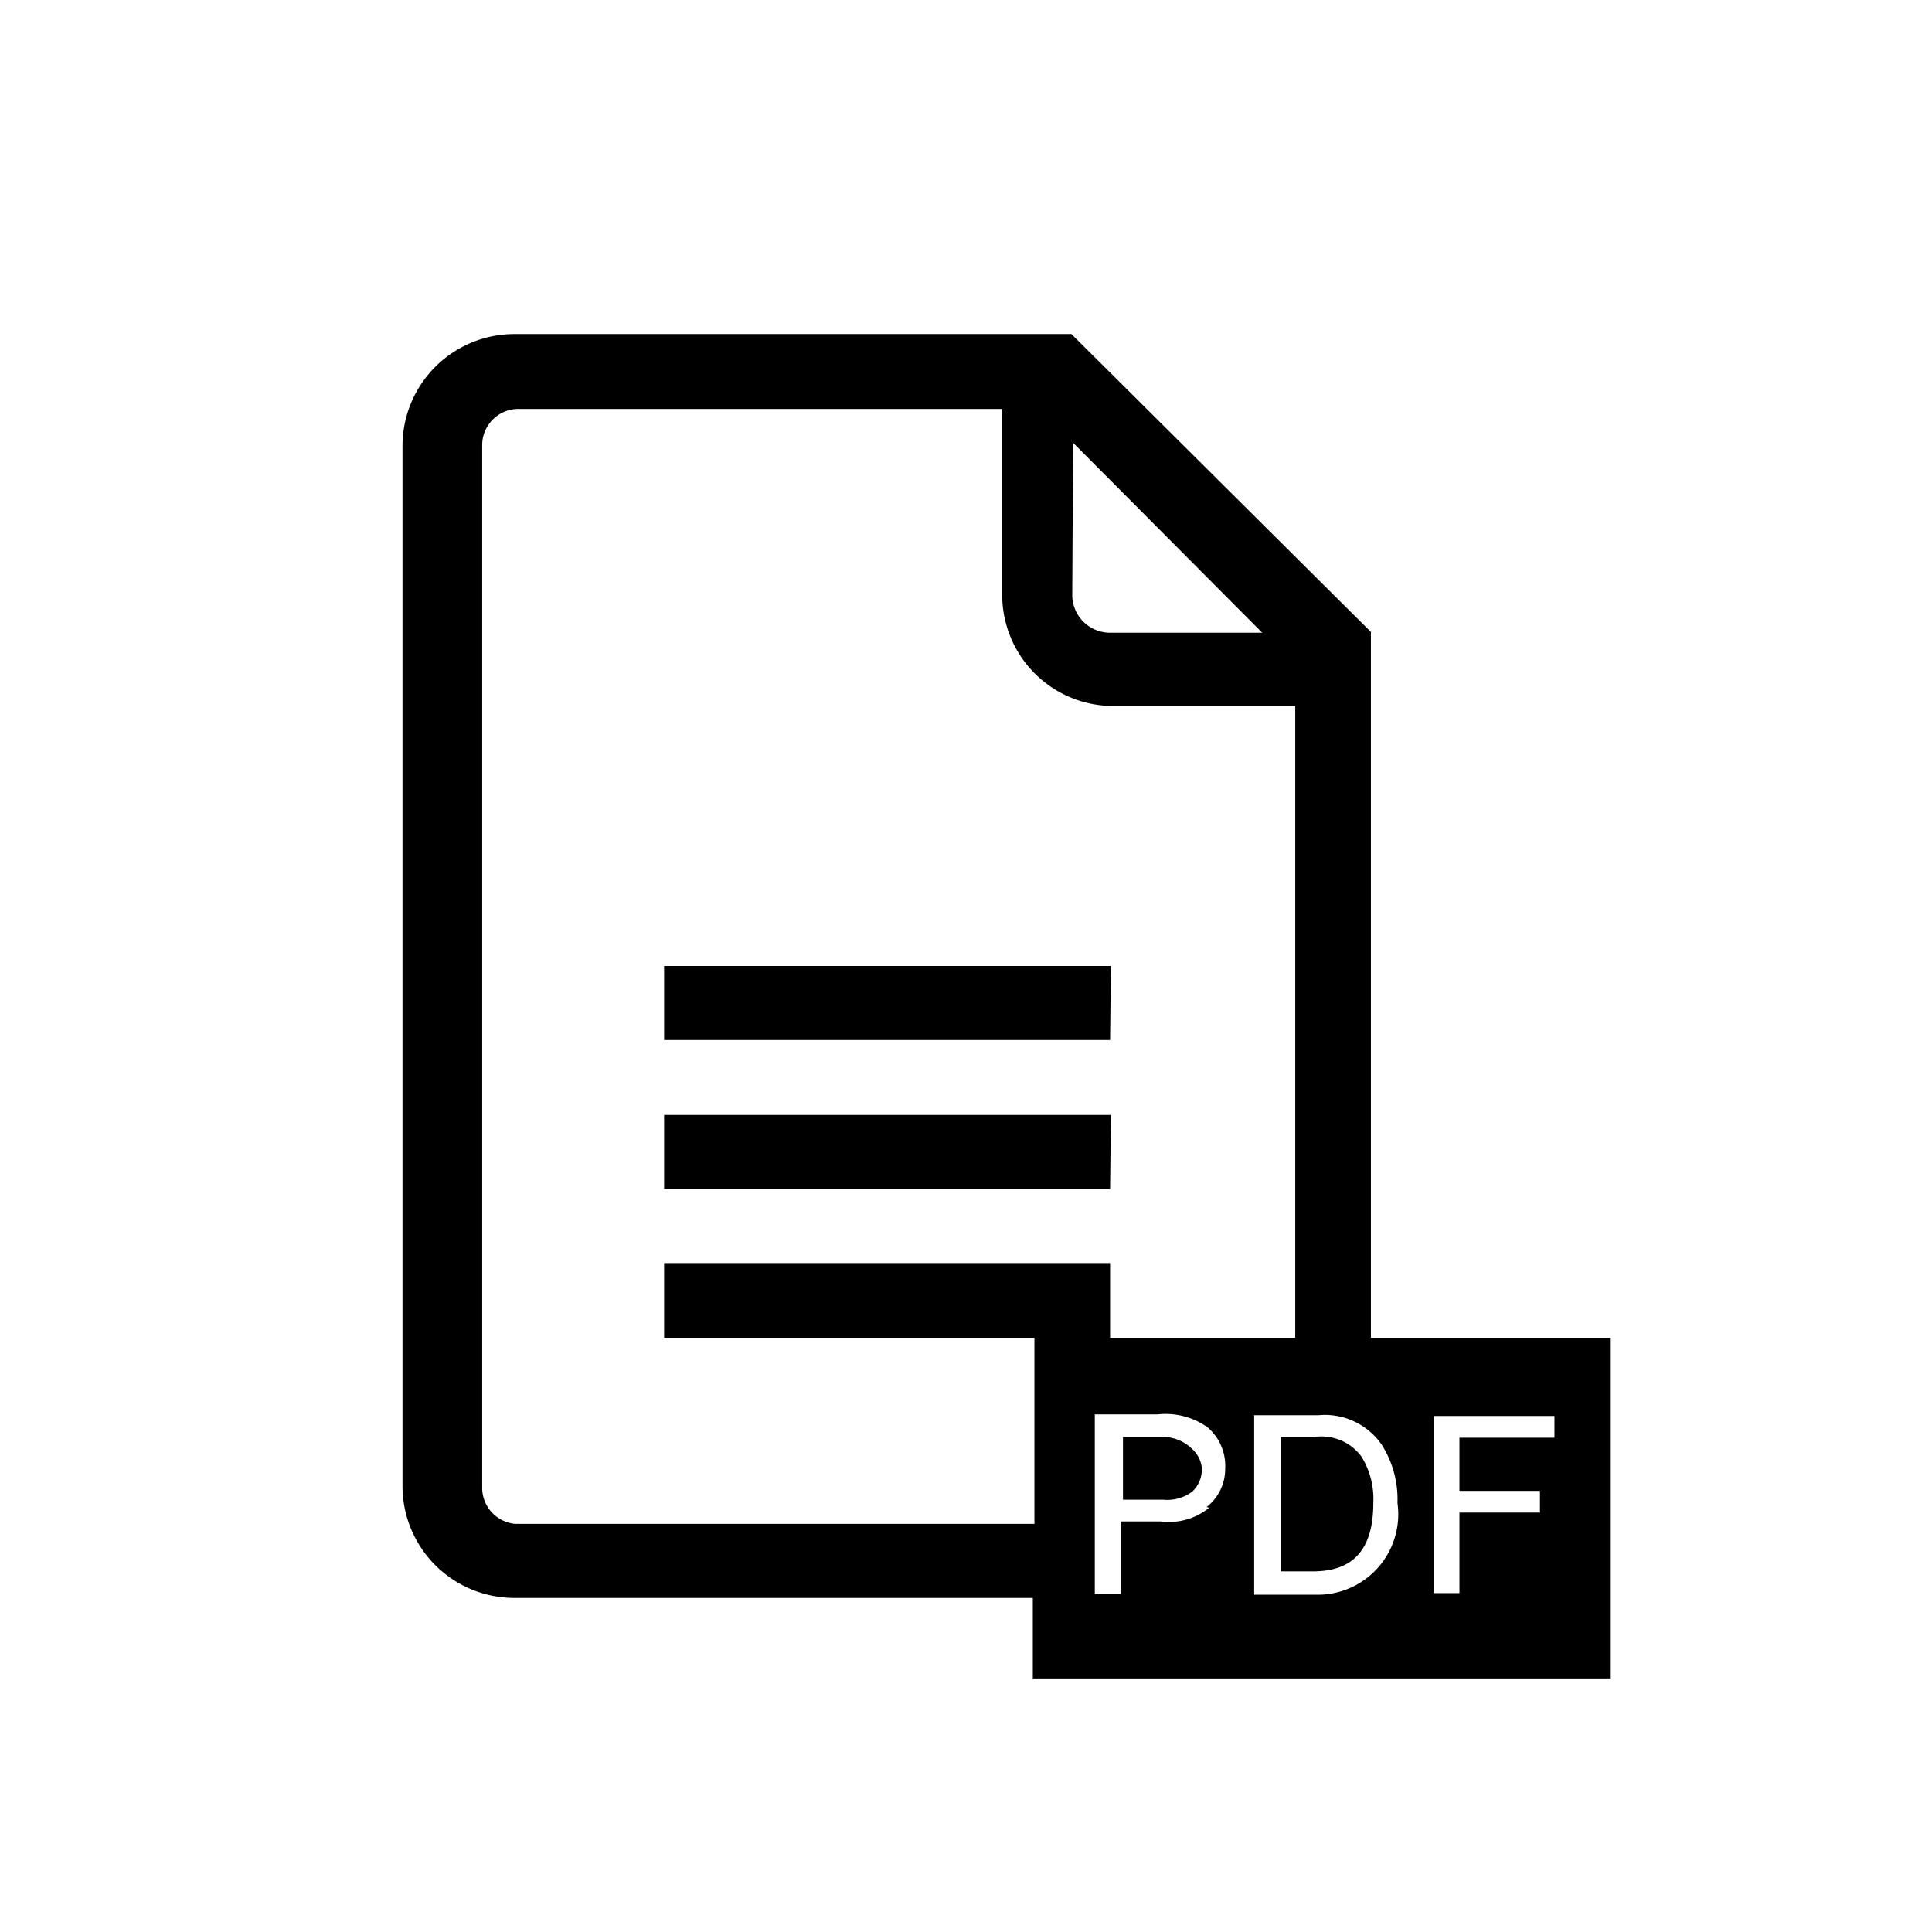 <svg xmlns="http://www.w3.org/2000/svg" viewBox="0 0 24 24"><path d="M13.8 12H8.25v.92h5.54zm.65 5.85h-.5v.78h.5a.52.52 0 0 0 .36-.1.38.38 0 0 0 .12-.29.37.37 0 0 0-.12-.24.52.52 0 0 0-.36-.15zm-.65-4H8.25v.92h5.54zm2.53 4h-.42v1.67h.4c.5 0 .75-.27.75-.85a1 1 0 0 0-.15-.58.62.62 0 0 0-.58-.24zm.7-1.23V7.85l-3.72-3.7H6.4A1.39 1.39 0 0 0 5 5.54v12.92a1.39 1.39 0 0 0 1.39 1.39h6.44v1H20v-4.23zM13.33 5.5l2.35 2.36h-1.9a.47.47 0 0 1-.46-.47zm-.48 13.43H6.4a.45.45 0 0 1-.41-.46V5.54a.45.45 0 0 1 .46-.46h6v2.3a1.38 1.38 0 0 0 1.38 1.39h2.26v7.85h-2.3v-.93H8.25v.93h4.6zm2.17-.2a.79.79 0 0 1-.6.17h-.5v.9h-.32v-2.23h.78a.9.9 0 0 1 .62.16.63.63 0 0 1 .22.51.6.6 0 0 1-.23.48zm1.34 1.08h-.78v-2.23h.8a.86.86 0 0 1 .78.36 1.26 1.26 0 0 1 .2.73 1 1 0 0 1-1.01 1.14zm2.95-1.95h-1.18v.66h1v.27h-1v1h-.32v-2.2h1.5z"/></svg>